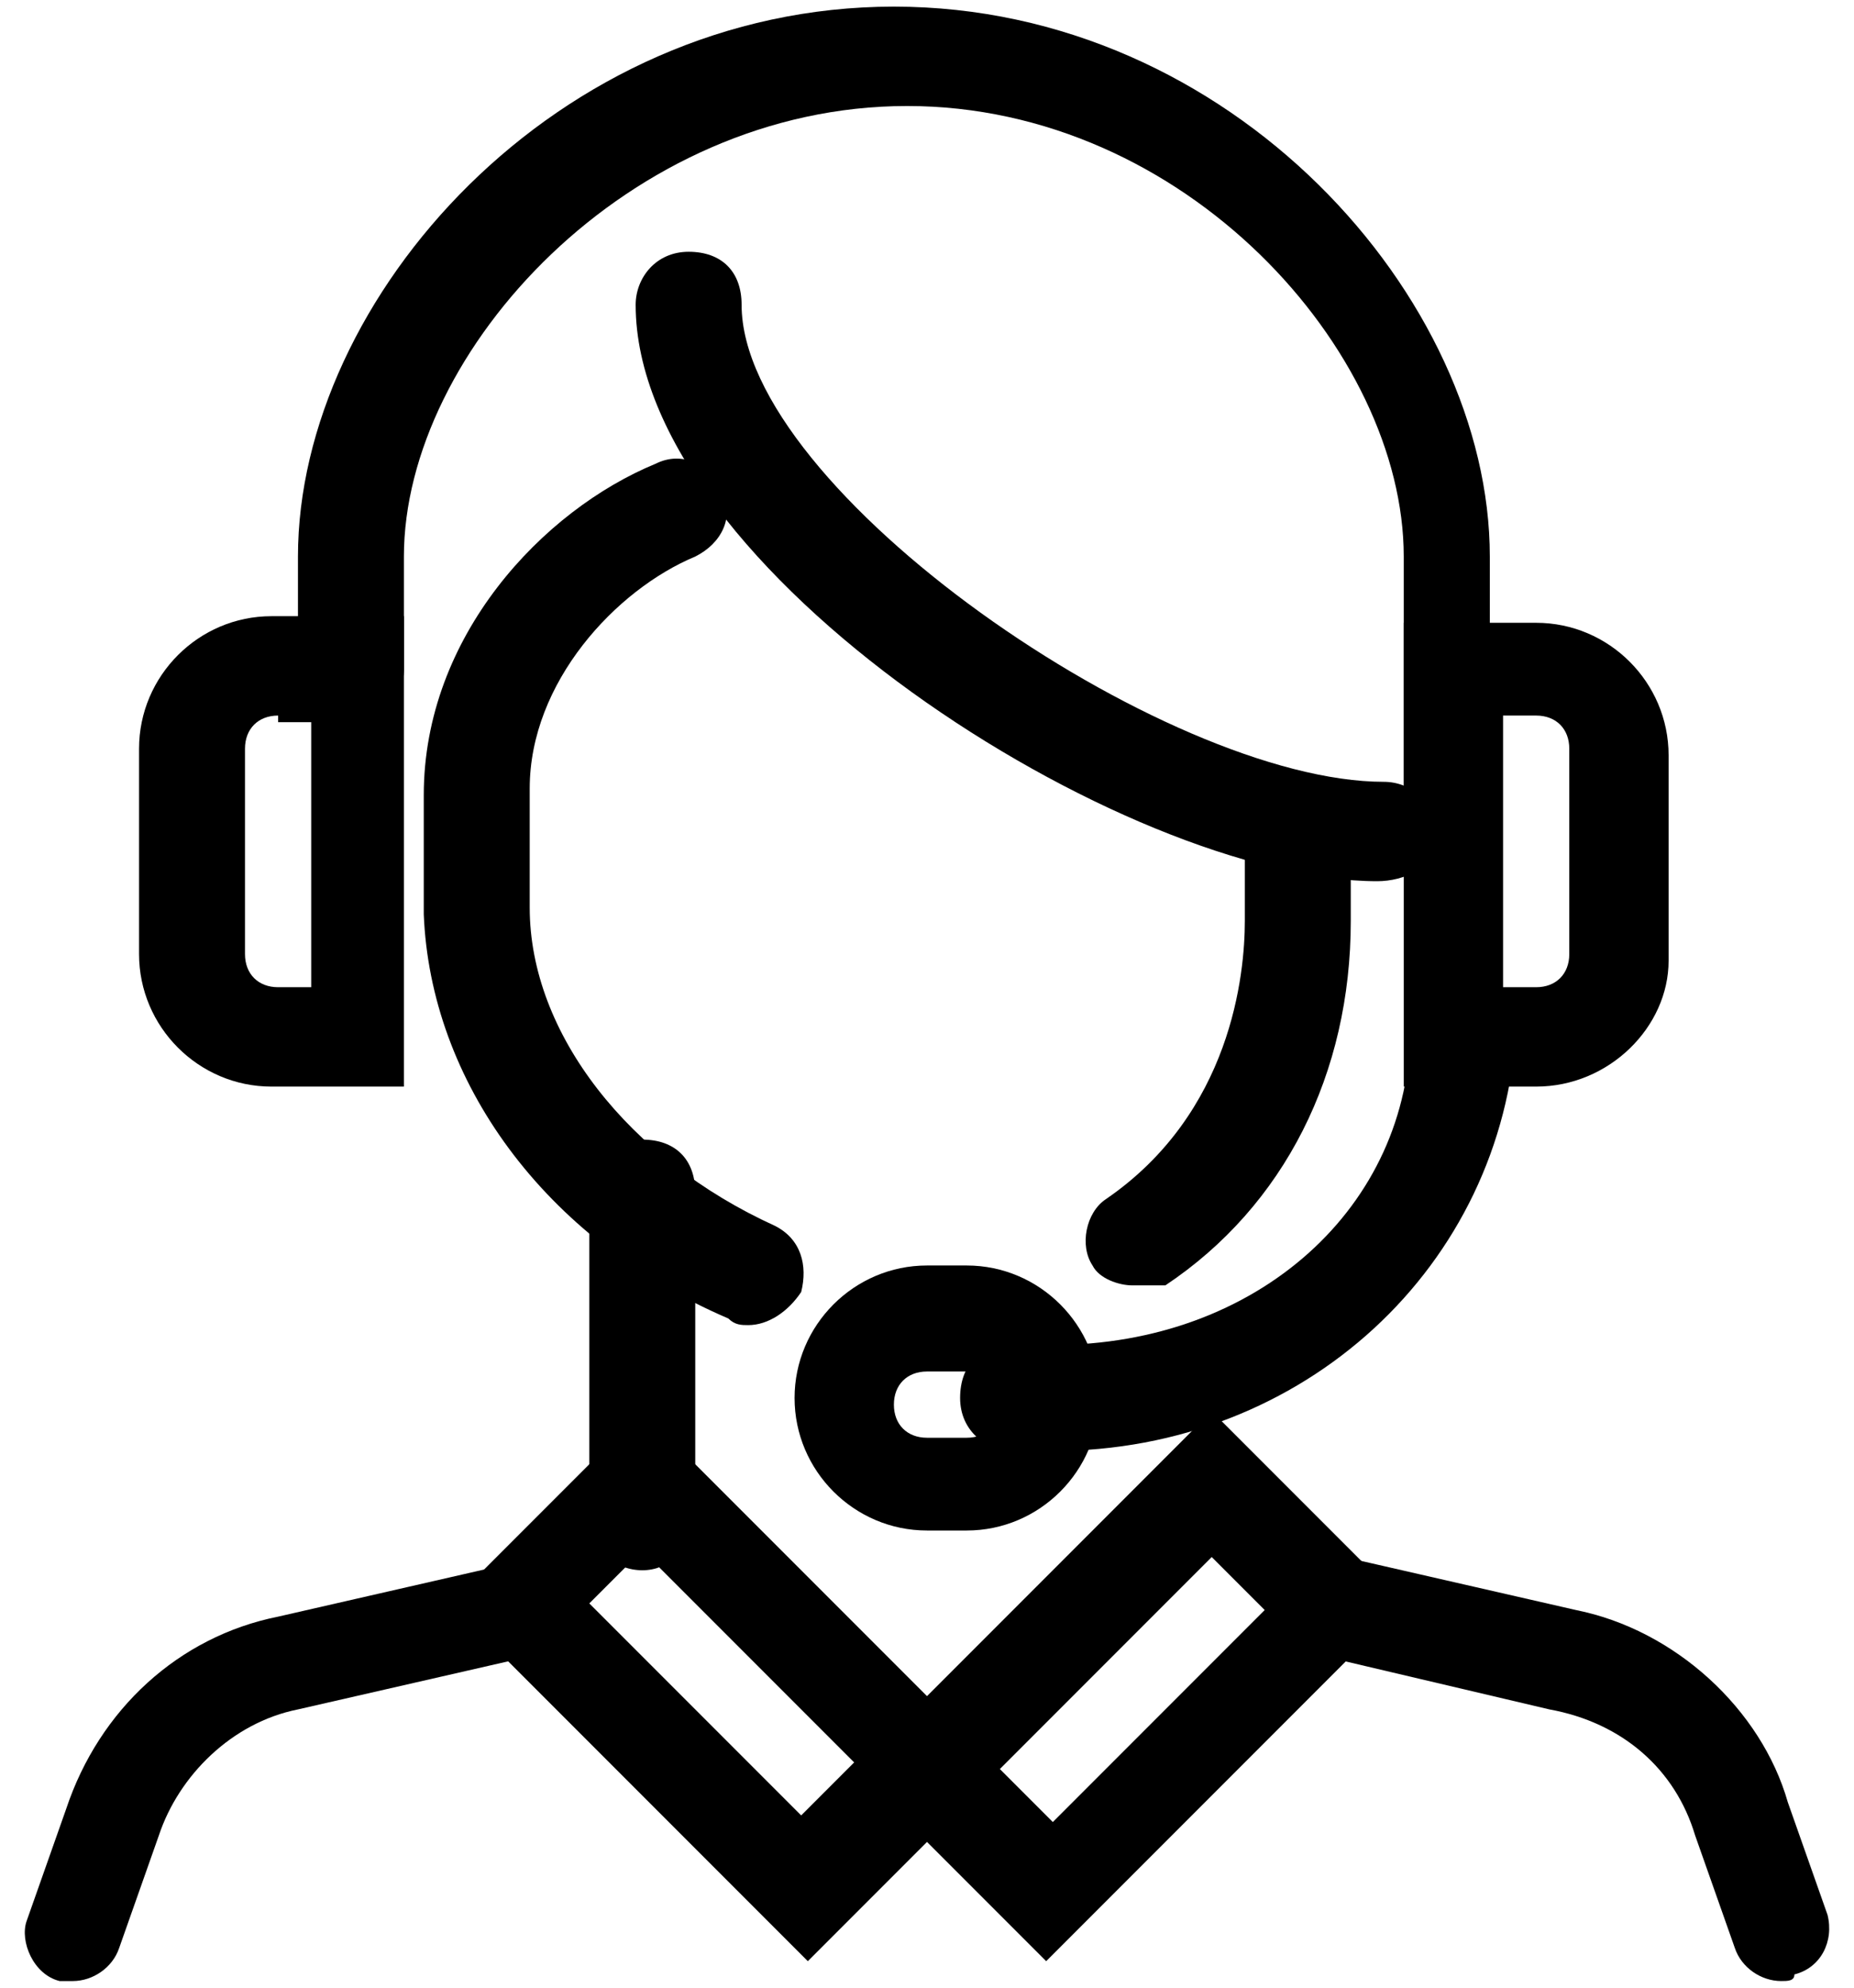 <?xml version="1.0" encoding="utf-8"?>
<!-- Generator: Adobe Illustrator 19.1.0, SVG Export Plug-In . SVG Version: 6.00 Build 0)  -->
<svg version="1.1" baseProfile="basic" id="Layer_1"
	 xmlns="http://www.w3.org/2000/svg" xmlns:xlink="http://www.w3.org/1999/xlink" x="0px" y="0px" viewBox="0 0 28 30"
	 xml:space="preserve">
<g>
	<g>
		<path d="M22,12.7c-0.4,0-0.8-0.3-0.8-0.8V8.4c0-3.1-3.3-6.8-7.5-6.8S6.1,5.3,6.1,8.4v1.7c0,0.4-0.3,0.8-0.8,0.8s-0.8-0.3-0.8-0.8
			V8.4c0-3.9,3.9-8.3,9-8.3s9,4.4,9,8.3v3.5C22.7,12.3,22.4,12.7,22,12.7z"/>
	</g>
	<g>
		<path d="M17.1,19.4c-0.2,0-0.5-0.1-0.6-0.3c-0.2-0.3-0.1-0.8,0.2-1c1.9-1.3,2.1-3.4,2.1-4.2v-1.3c0-0.4,0.3-0.8,0.8-0.8
			s0.8,0.3,0.8,0.8v1.3c0,2.3-1,4.3-2.8,5.5C17.4,19.4,17.2,19.4,17.1,19.4z"/>
	</g>
	<g>
		<path d="M20.8,13.3C17,13.3,9.6,8.6,9.6,4.6c0-0.4,0.3-0.8,0.8-0.8s0.8,0.3,0.8,0.8c0,2.8,6.4,7.2,9.7,7.2c0.4,0,0.8,0.3,0.8,0.8
			S21.2,13.3,20.8,13.3z"/>
	</g>
	<g>
		<path d="M11.3,20c-0.1,0-0.2,0-0.3-0.1c-2.8-1.2-4.5-3.6-4.6-6.1v-1.8c0-2.4,1.8-4.3,3.5-5c0.4-0.2,0.8,0,1,0.4s0,0.8-0.4,1
			C9.3,8.9,8,10.3,8,11.9v1.8c0,1.9,1.5,3.8,3.7,4.8c0.4,0.2,0.5,0.6,0.4,1C11.9,19.8,11.6,20,11.3,20z"/>
	</g>
	<g>
		<path d="M14.6,23.1H14c-1.1,0-2-0.9-2-2s0.9-2,2-2h0.6c1.1,0,2,0.9,2,2S15.7,23.1,14.6,23.1z M14,20.7c-0.3,0-0.5,0.2-0.5,0.5
			s0.2,0.5,0.5,0.5h0.6c0.3,0,0.5-0.2,0.5-0.5s-0.2-0.5-0.5-0.5H14z"/>
	</g>
	<g>
		<path d="M15.9,21.9h-0.6c-0.4,0-0.8-0.3-0.8-0.8s0.3-0.8,0.8-0.8h0.6c3.1,0,5.4-2.1,5.4-4.8c0-0.4,0.3-0.8,0.8-0.8
			s0.8,0.3,0.8,0.8C22.7,19.1,19.7,21.9,15.9,21.9z"/>
	</g>
	<g>
		<path d="M23.2,16.4h-2v-7h2c1.1,0,2,0.9,2,2v3.1C25.2,15.5,24.3,16.4,23.2,16.4z M22.7,14.9h0.5c0.3,0,0.5-0.2,0.5-0.5v-3.1
			c0-0.3-0.2-0.5-0.5-0.5h-0.5V14.9z"/>
	</g>
	<g>
		<path d="M6.1,16.4h-2c-1.1,0-2-0.9-2-2v-3.1c0-1.1,0.9-2,2-2h2V16.4z M4.2,10.8c-0.3,0-0.5,0.2-0.5,0.5v3.1c0,0.3,0.2,0.5,0.5,0.5
			h0.5v-4H4.2z"/>
	</g>
	<g>
		<path d="M9.7,23.7c-0.4,0-0.8-0.3-0.8-0.8v-4.9c0-0.4,0.3-0.8,0.8-0.8s0.8,0.3,0.8,0.8V23C10.4,23.4,10.1,23.7,9.7,23.7z"/>
	</g>
	<g>
		<path d="M12.2,29.6l-5.4-5.4l2.9-2.9l5.4,5.4L12.2,29.6z M8.9,24.2l3.2,3.2l0.8-0.8l-3.2-3.2L8.9,24.2z"/>
	</g>
	<g>
		<path d="M15.8,29.6l-2.9-2.9l5.4-5.4l2.9,2.9L15.8,29.6z M15.1,26.7l0.8,0.8l3.2-3.2l-0.8-0.8L15.1,26.7z"/>
	</g>
	<g>
		<path d="M1.1,29.9c-0.1,0-0.2,0-0.2,0c-0.4-0.1-0.6-0.6-0.5-0.9l0.6-1.7c0.5-1.5,1.7-2.6,3.2-2.9l3.5-0.8c0.4-0.1,0.8,0.2,0.9,0.6
			S8.4,24.9,8,25l-3.5,0.8c-1,0.2-1.8,1-2.1,1.9l-0.6,1.7C1.7,29.7,1.4,29.9,1.1,29.9z"/>
	</g>
	<g>
		<path d="M26.9,29.9c-0.3,0-0.6-0.2-0.7-0.5l-0.6-1.7c-0.3-1-1.1-1.7-2.2-1.9L20,25c-0.4-0.1-0.7-0.5-0.6-0.9
			c0.1-0.4,0.5-0.7,0.9-0.6l3.5,0.8c1.5,0.3,2.8,1.5,3.2,2.9l0.6,1.7c0.1,0.4-0.1,0.8-0.5,0.9C27.1,29.9,27,29.9,26.9,29.9z"/>
	</g>
</g>
</svg>
